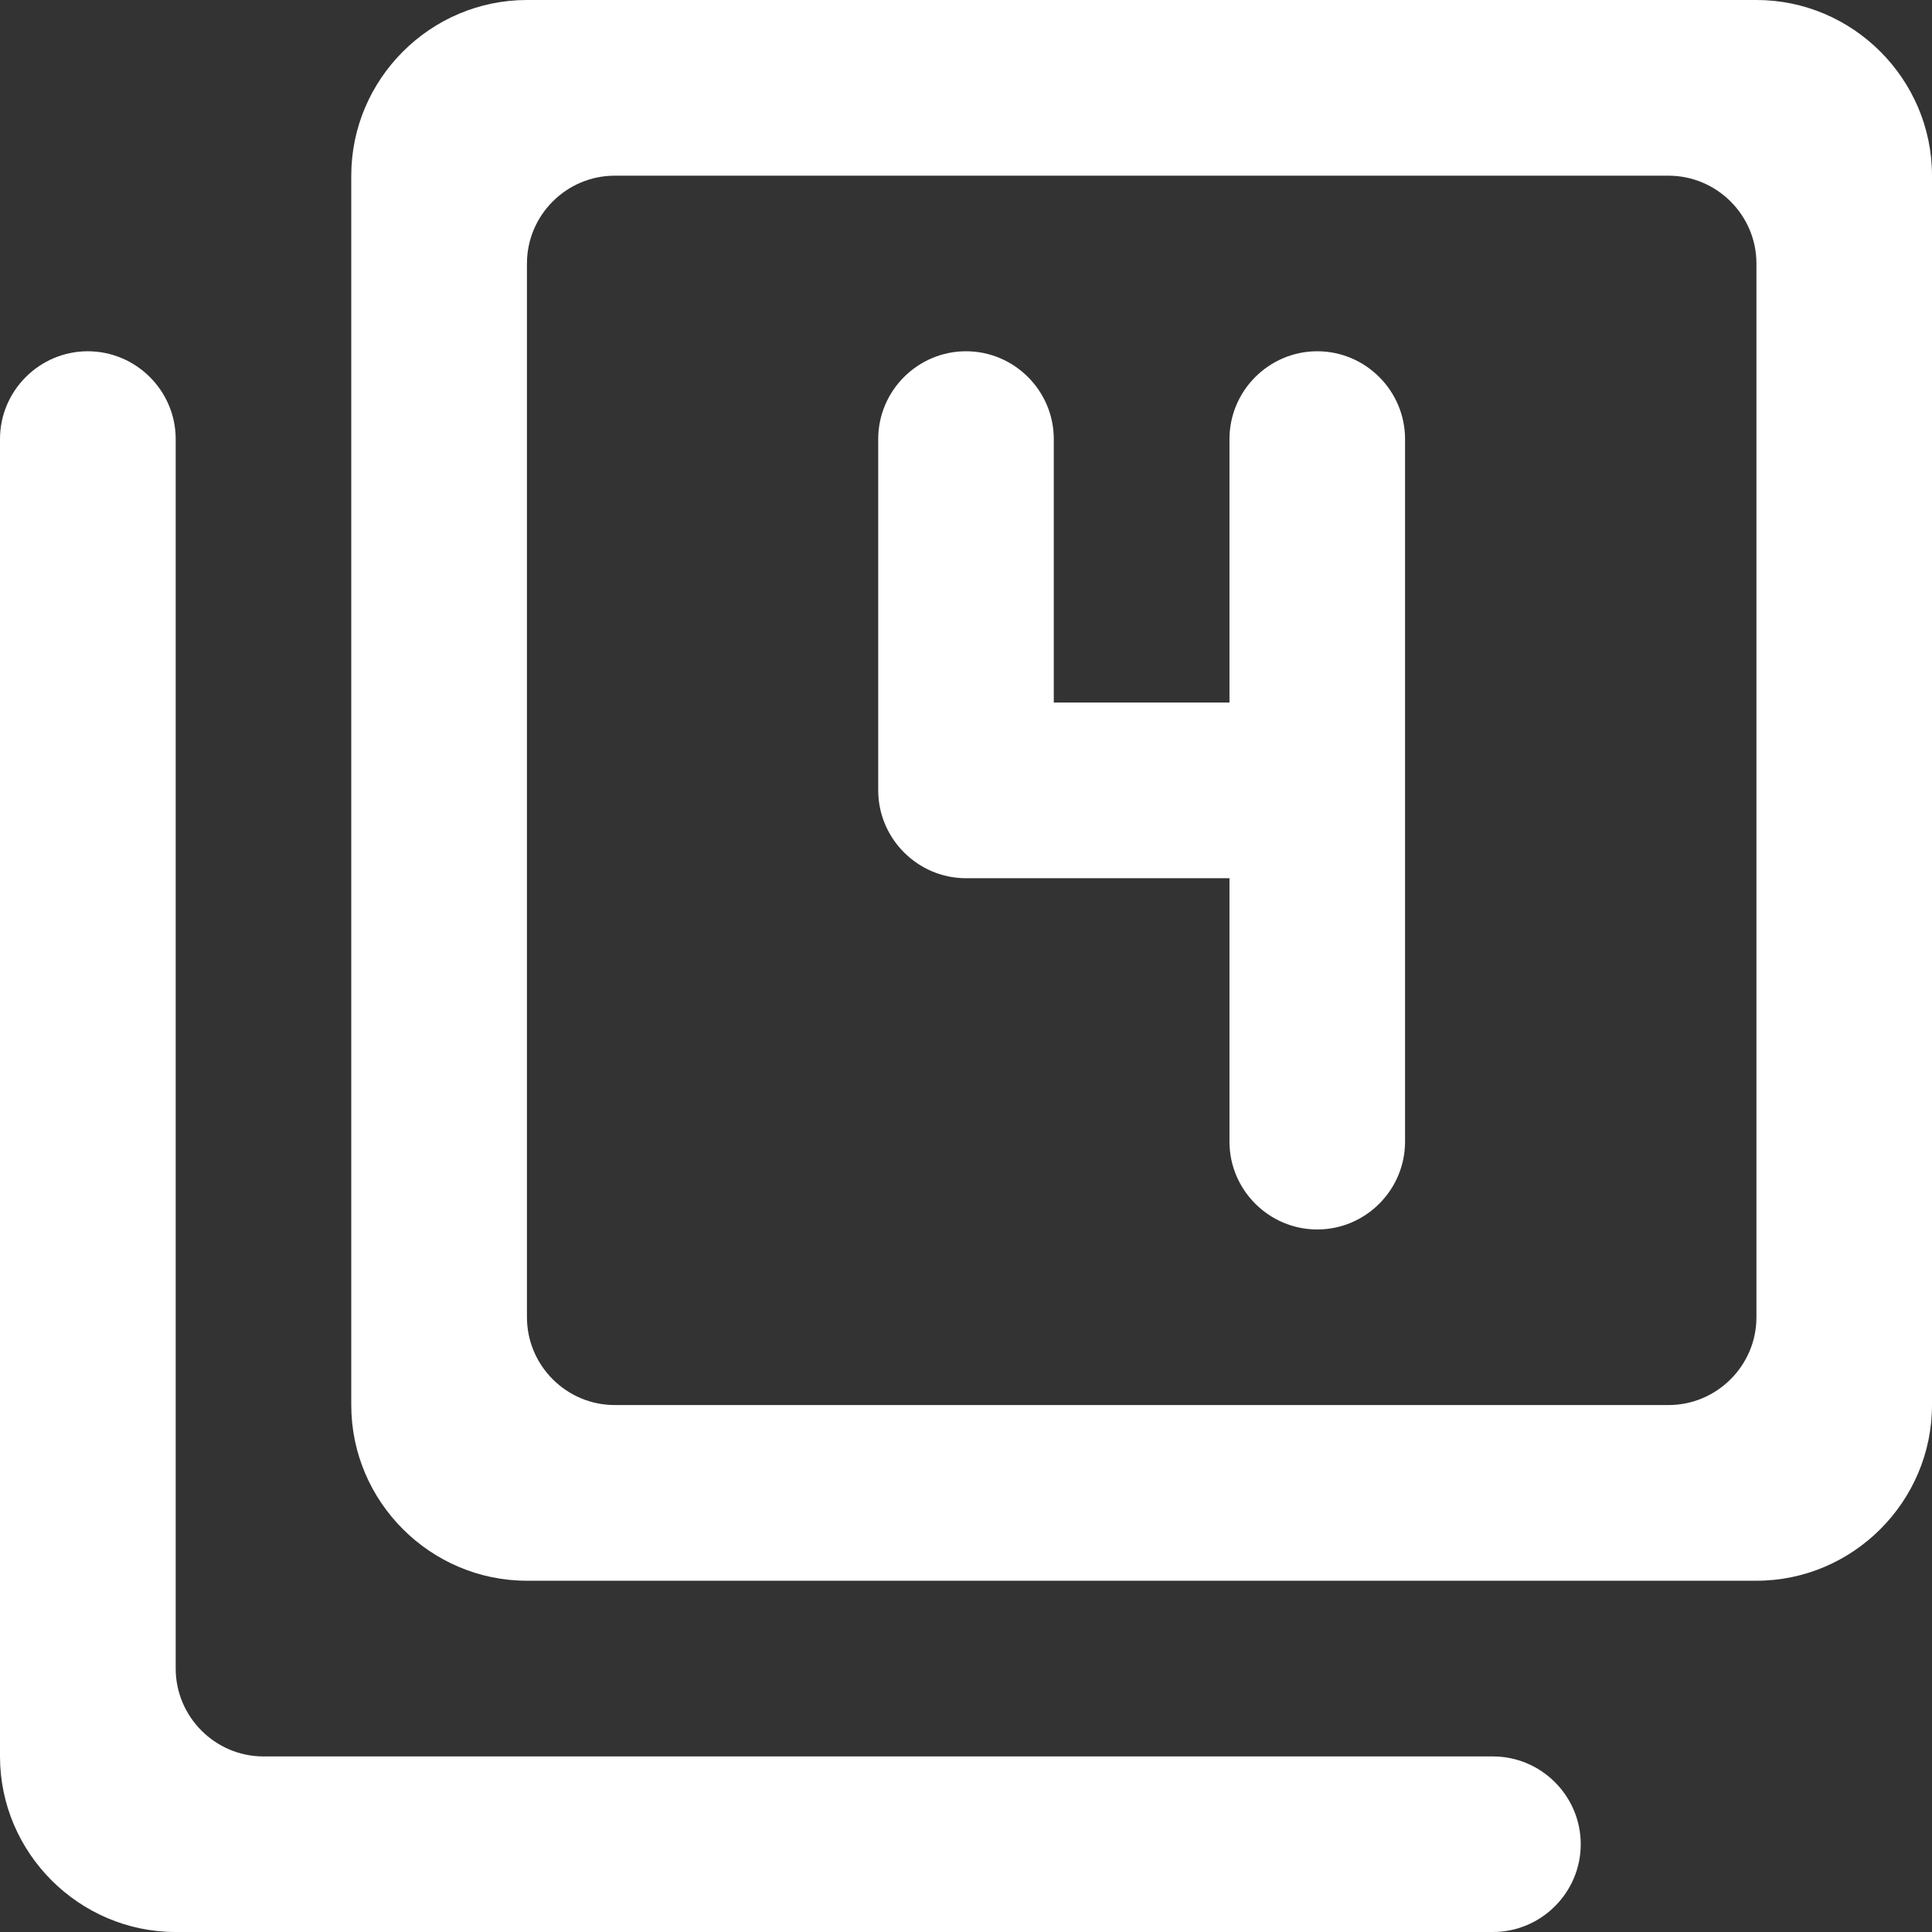 <svg width="16" height="16" viewBox="0 0 16 16" fill="none" xmlns="http://www.w3.org/2000/svg">
<rect x="0" y="0" width="16" height="16" fill="#333333" stroke="none"/>
<path d="M0.727 2.909C0.327 2.909 0 3.236 0 3.636V14.546C0 15.345 0.655 16 1.455 16H12.364C12.764 16 13.091 15.673 13.091 15.273C13.091 14.873 12.764 14.546 12.364 14.546H2.182C1.782 14.546 1.455 14.218 1.455 13.818V3.636C1.455 3.236 1.127 2.909 0.727 2.909ZM10.909 10.182C11.309 10.182 11.636 9.855 11.636 9.455V3.636C11.636 3.236 11.309 2.909 10.909 2.909C10.509 2.909 10.182 3.236 10.182 3.636V5.818H8.727V3.636C8.727 3.236 8.4 2.909 8 2.909C7.6 2.909 7.273 3.236 7.273 3.636V6.545C7.273 6.945 7.6 7.273 8 7.273H10.182V9.455C10.182 9.855 10.509 10.182 10.909 10.182ZM14.546 0H4.364C3.564 0 2.909 0.655 2.909 1.455V11.636C2.909 12.436 3.564 13.091 4.364 13.091H14.546C15.345 13.091 16 12.436 16 11.636V1.455C16 0.655 15.345 0 14.546 0ZM13.818 11.636H5.091C4.691 11.636 4.364 11.309 4.364 10.909V2.182C4.364 1.782 4.691 1.455 5.091 1.455H13.818C14.218 1.455 14.546 1.782 14.546 2.182V10.909C14.546 11.309 14.218 11.636 13.818 11.636Z" fill="white"/>
</svg>
